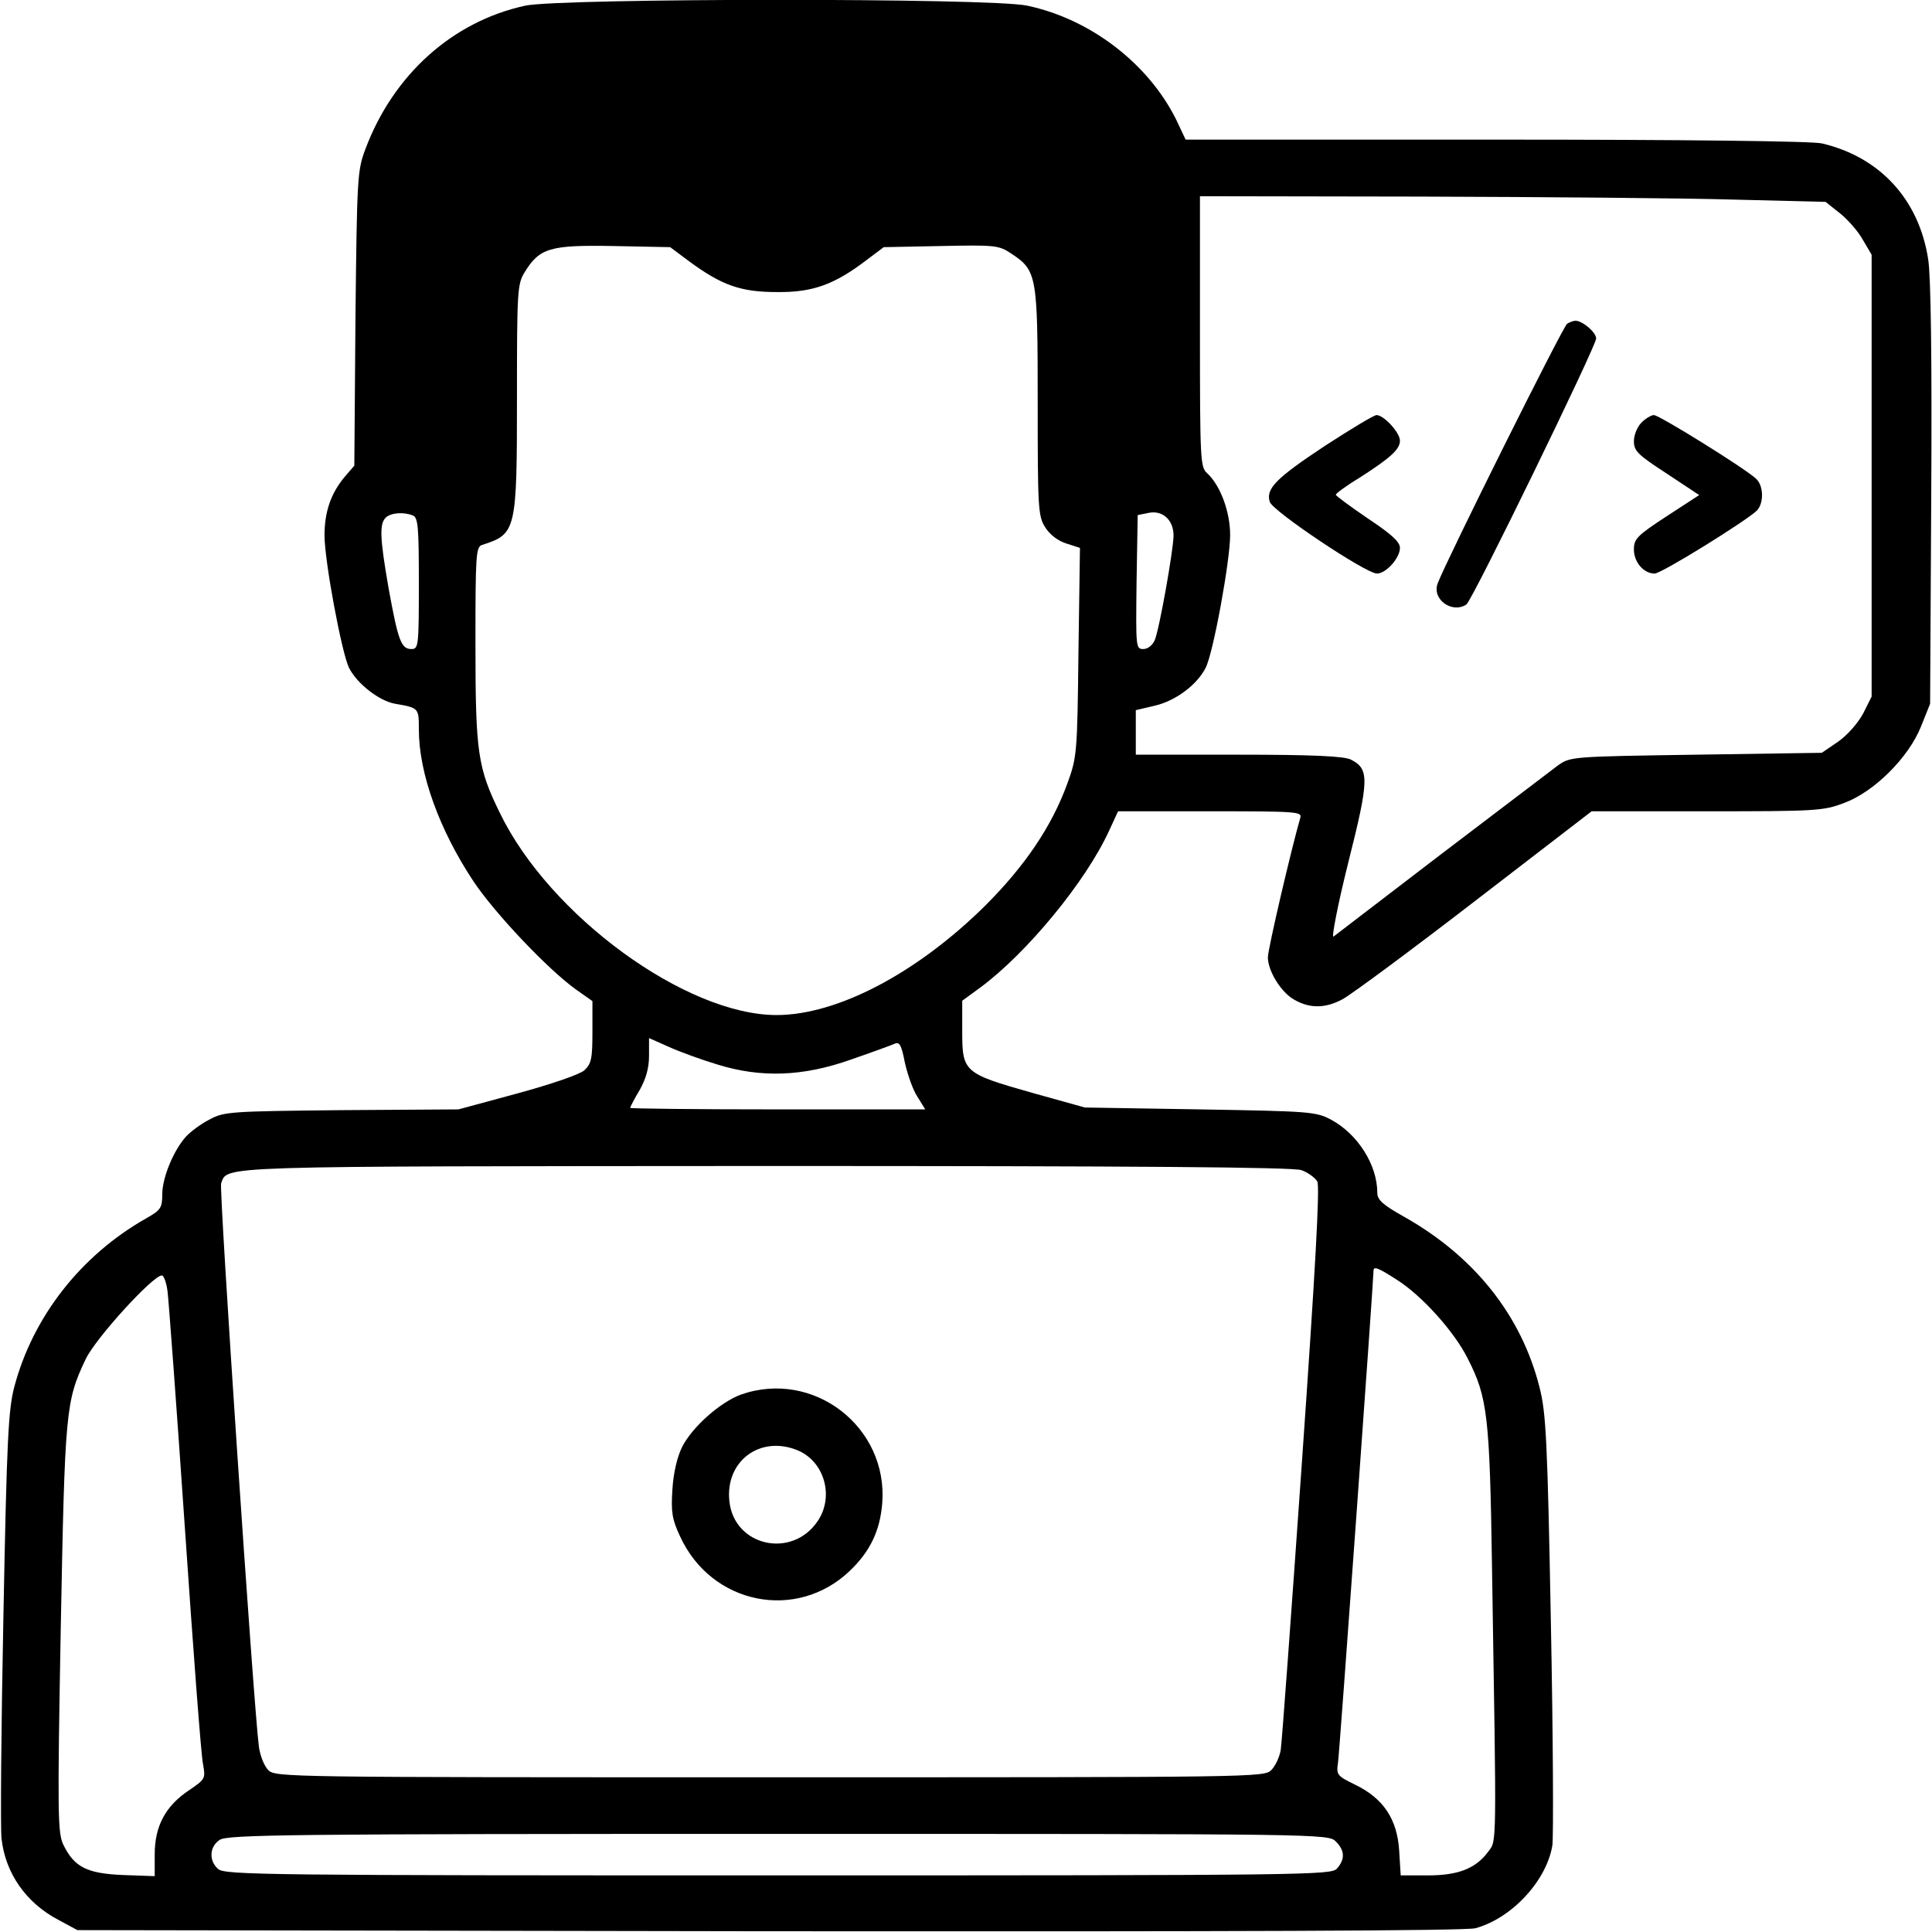 <?xml version="1.0" standalone="no"?>
<!DOCTYPE svg PUBLIC "-//W3C//DTD SVG 20010904//EN"
 "http://www.w3.org/TR/2001/REC-SVG-20010904/DTD/svg10.dtd">
<svg version="1.0" xmlns="http://www.w3.org/2000/svg"
 width="512pt" height="512pt" viewBox="0 0 512 512"
 preserveAspectRatio="xMidYMid meet">

<g transform="translate(0,512) scale(0.1,-0.1)"
fill="#000000" stroke="none">
<path d="M1392 5105 c-193 -42 -350 -183 -424 -381 -21 -56 -22 -75 -26 -448
l-3 -390 -25 -29 c-37 -44 -54 -93 -54 -156 0 -68 46 -313 65 -351 22 -43 81
-88 122 -95 63 -11 63 -11 63 -68 0 -116 54 -266 145 -403 57 -85 196 -232
271 -286 l44 -31 0 -82 c0 -72 -3 -84 -22 -102 -14 -11 -86 -36 -178 -61
l-155 -42 -310 -2 c-296 -3 -312 -4 -350 -25 -22 -11 -50 -32 -62 -45 -32 -35
-63 -108 -63 -153 0 -36 -4 -42 -43 -64 -173 -98 -300 -261 -349 -446 -16 -61
-20 -138 -29 -610 -6 -297 -8 -561 -5 -587 10 -92 65 -171 151 -216 l50 -27
1834 -3 c1227 -1 1846 1 1871 8 96 26 189 126 204 220 3 22 2 287 -4 589 -9
486 -13 558 -30 624 -48 191 -173 348 -360 453 -55 31 -70 44 -70 63 0 74 -52
156 -123 194 -40 21 -56 22 -347 27 l-305 5 -140 39 c-180 51 -185 55 -185
162 l0 82 48 35 c123 91 279 280 341 415 l24 52 244 0 c228 0 244 -1 239 -17
-23 -79 -86 -348 -86 -370 0 -34 31 -86 63 -108 43 -28 87 -29 135 -3 24 13
182 130 352 261 l308 237 306 0 c288 0 308 1 363 22 79 29 171 120 204 203
l24 60 3 554 c2 361 -1 578 -8 623 -24 159 -128 272 -282 308 -26 6 -359 10
-864 10 l-822 0 -25 53 c-74 149 -228 267 -395 302 -96 21 -1236 20 -1330 0z
m3205 -514 l241 -6 39 -31 c21 -17 48 -48 60 -70 l23 -39 0 -585 0 -586 -22
-44 c-14 -26 -41 -57 -66 -75 l-44 -30 -333 -5 c-333 -5 -333 -5 -367 -29 -18
-14 -157 -119 -308 -234 -151 -116 -280 -214 -286 -219 -6 -5 11 84 39 196 56
222 56 248 7 273 -18 9 -99 13 -297 13 l-273 0 0 59 0 59 51 12 c55 13 111 55
134 100 20 38 65 284 65 352 0 62 -26 132 -61 164 -18 16 -19 34 -19 376 l0
358 588 -1 c323 -1 696 -4 829 -8z m-2770 -164 c87 -64 137 -81 233 -81 94 -1
152 20 238 86 l44 33 151 3 c145 3 154 2 187 -20 68 -45 70 -57 70 -393 0
-278 1 -302 19 -331 12 -20 34 -37 56 -44 l37 -12 -4 -277 c-3 -269 -4 -278
-30 -349 -41 -112 -111 -216 -217 -322 -181 -179 -392 -290 -553 -290 -240 0
-601 263 -733 535 -59 120 -65 160 -65 447 0 238 1 259 18 264 90 29 92 36 92
391 0 280 1 300 20 331 40 65 67 73 235 70 l151 -3 51 -38z m1283 -726 c0 -37
-38 -251 -50 -278 -6 -13 -18 -23 -30 -23 -20 0 -20 4 -18 177 l3 178 30 6
c36 7 65 -19 65 -60z m-2016 53 c14 -5 16 -31 16 -180 0 -168 -1 -174 -20
-174 -27 0 -35 23 -60 160 -23 132 -25 171 -8 188 13 13 47 16 72 6z m807
-1455 c116 -36 227 -32 354 13 55 19 107 38 116 42 13 6 18 -4 27 -50 7 -31
21 -72 33 -90 l21 -34 -391 0 c-215 0 -391 2 -391 4 0 2 11 24 25 47 17 30 25
59 25 91 l0 47 54 -24 c29 -13 87 -34 127 -46z m1548 -280 c17 -6 36 -20 42
-30 7 -14 -5 -232 -41 -747 -28 -400 -53 -742 -56 -760 -3 -18 -14 -42 -25
-53 -19 -19 -45 -19 -1329 -19 -1280 0 -1310 0 -1329 19 -11 11 -22 39 -25 63
-14 108 -106 1477 -100 1492 18 47 -31 45 1445 46 987 0 1395 -3 1418 -11z
m252 -290 c67 -42 154 -139 189 -210 52 -102 58 -151 64 -554 12 -752 13 -721
-10 -752 -33 -45 -80 -63 -160 -63 l-72 0 -4 65 c-5 84 -42 139 -116 175 -49
24 -51 26 -46 60 4 28 94 1277 94 1303 0 12 13 7 61 -24z m-3257 -31 c3 -24
24 -306 46 -628 22 -322 43 -603 48 -625 7 -39 6 -40 -38 -70 -61 -41 -90 -94
-90 -169 l0 -58 -84 3 c-96 4 -129 21 -158 80 -15 31 -16 77 -7 574 11 579 13
601 66 713 26 55 178 222 202 222 5 0 12 -19 15 -42z m3096 -1458 c24 -24 25
-47 3 -72 -15 -17 -75 -18 -1481 -18 -1350 0 -1467 1 -1484 17 -25 22 -23 59
4 77 20 14 177 16 1480 16 1445 0 1458 0 1478 -20z"/>
<path d="M4153 4262 c-11 -7 -319 -625 -343 -688 -16 -42 38 -81 76 -56 15 9
344 685 344 705 0 16 -36 47 -55 47 -5 0 -16 -4 -22 -8z"/>
<path d="M3512 3939 c-130 -86 -158 -114 -147 -149 8 -25 255 -190 284 -190
24 0 61 41 61 68 0 16 -22 36 -85 78 -47 32 -85 60 -85 63 0 3 28 24 63 45 81
52 107 75 107 98 0 22 -43 68 -62 68 -7 0 -68 -37 -136 -81z"/>
<path d="M4350 4000 c-11 -11 -20 -33 -20 -49 0 -26 10 -36 87 -86 l86 -57
-86 -56 c-78 -51 -87 -60 -87 -88 0 -34 26 -64 55 -64 18 0 242 139 271 167
19 20 18 67 -3 85 -32 29 -256 168 -270 168 -7 0 -22 -9 -33 -20z"/>
<path d="M1963 1424 c-54 -20 -128 -85 -155 -138 -13 -26 -23 -67 -26 -112 -4
-61 -1 -80 20 -125 83 -182 310 -227 451 -91 53 51 79 105 85 178 16 203 -183
356 -375 288z m152 -148 c70 -30 96 -122 52 -187 -68 -101 -221 -67 -234 52
-12 107 82 177 182 135z"/>
</g>
</svg>
